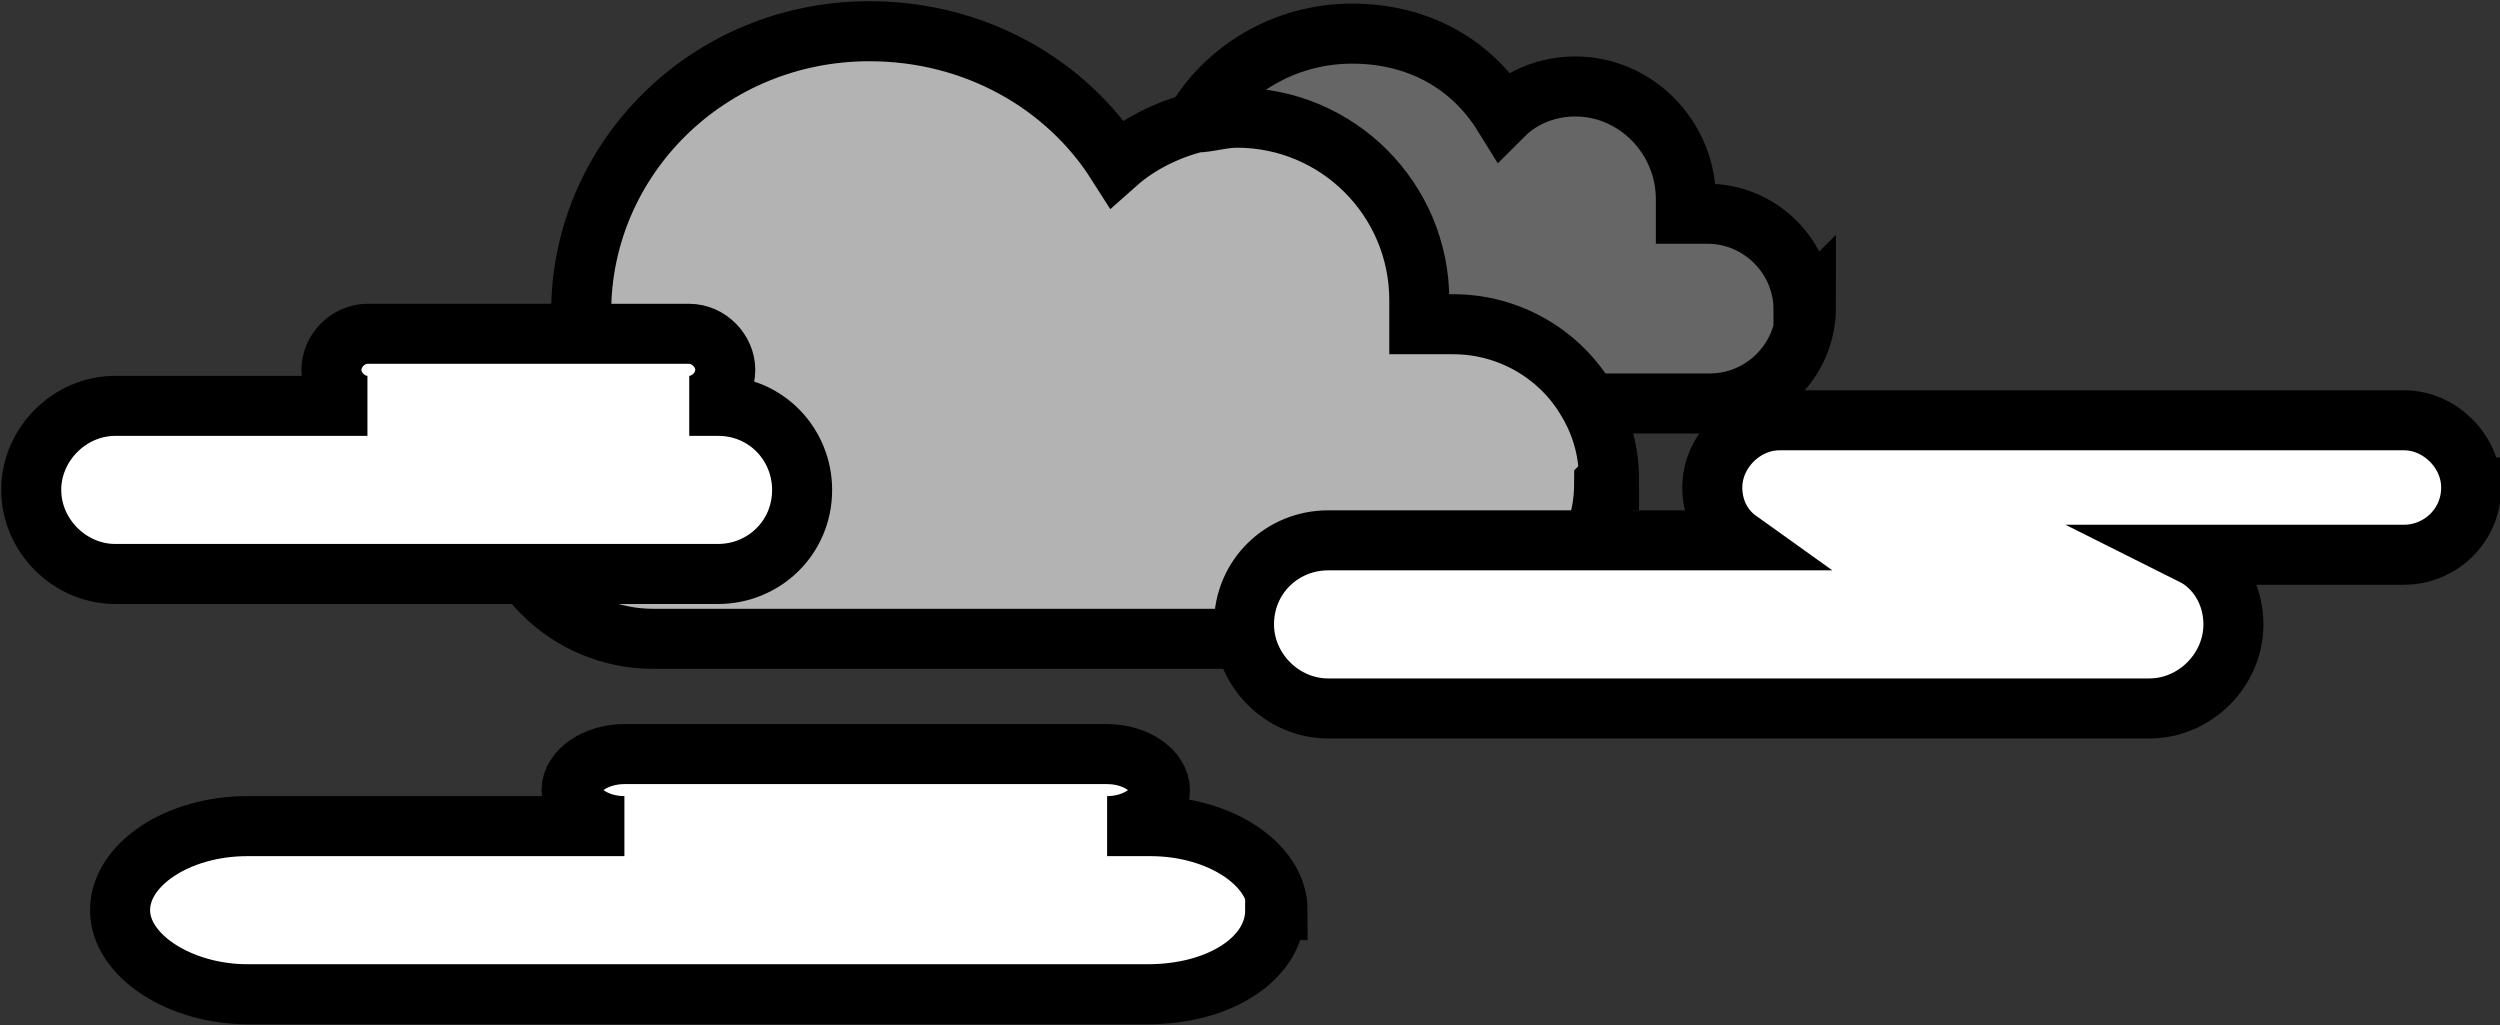<?xml version="1.0" encoding="UTF-8"?><svg id="Layer_1" xmlns="http://www.w3.org/2000/svg" viewBox="0 0 10.41 4.27"><rect x="0" y="0" width="10.41" height="4.27" fill="#333333" stroke="none"/><defs><style>.cls-1{fill:#b3b3b3;}.cls-1,.cls-2,.cls-3{stroke:#000;stroke-miterlimit:10;stroke-width:.25px;}.cls-2{fill:#666;}.cls-3{fill:#fff;}</style></defs><path class="cls-2" d="M7.52,1.28c0,.22-.18.4-.4.4h-.52c-.11-.19-.32-.32-.56-.32h-.14v-.1c0-.42-.34-.76-.76-.76-.06,0-.11,0-.17.02.13-.23.38-.38.66-.38s.5.13.63.34c.08-.08.19-.12.3-.12.25,0,.46.21.46.47v.06h.09c.22,0,.4.18.4.4h0Z"/><path class="cls-1" d="M6.68,2.01c0,.36-.29.65-.65.65h-3.31c-.36,0-.65-.29-.65-.65,0-.25.14-.46.35-.57,0-.05,0-.09,0-.14,0-.64.53-1.17,1.2-1.17.44,0,.82.22,1.03.55.09-.08.21-.14.33-.17.05,0,.11-.02.17-.02.42,0,.76.34.76.76v.1h.14c.24,0,.45.13.56.32.06.1.09.21.09.33h-.01Z"/><path class="cls-3" d="M3.34,2.04c0,.2-.16.35-.35.35H.48c-.19,0-.35-.16-.35-.35s.16-.35.35-.35h1.05c-.08,0-.15-.07-.15-.15s.07-.15.15-.15h1.34c.08,0,.15.07.15.15s-.07.15-.15.15h.12c.2,0,.35.16.35.35Z"/><path class="cls-3" d="M5.31,3.79c0,.2-.23.35-.53.35H1.03c-.28,0-.53-.16-.53-.35s.24-.35.53-.35h1.57c-.12,0-.22-.07-.22-.15s.1-.15.22-.15h2.01c.12,0,.22.07.22.15s-.1.15-.22.15h.18c.29,0,.53.16.53.35Z"/><path class="cls-3" d="M10.29,2.03c0,.16-.13.28-.28.28h-.88c.1.05.17.16.17.29,0,.19-.16.35-.35.35h-3.42c-.19,0-.35-.16-.35-.35,0-.2.16-.35.35-.35h1.71c-.07-.05-.11-.13-.11-.22,0-.15.13-.28.28-.28h2.6c.15,0,.28.13.28.28Z"/></svg>
